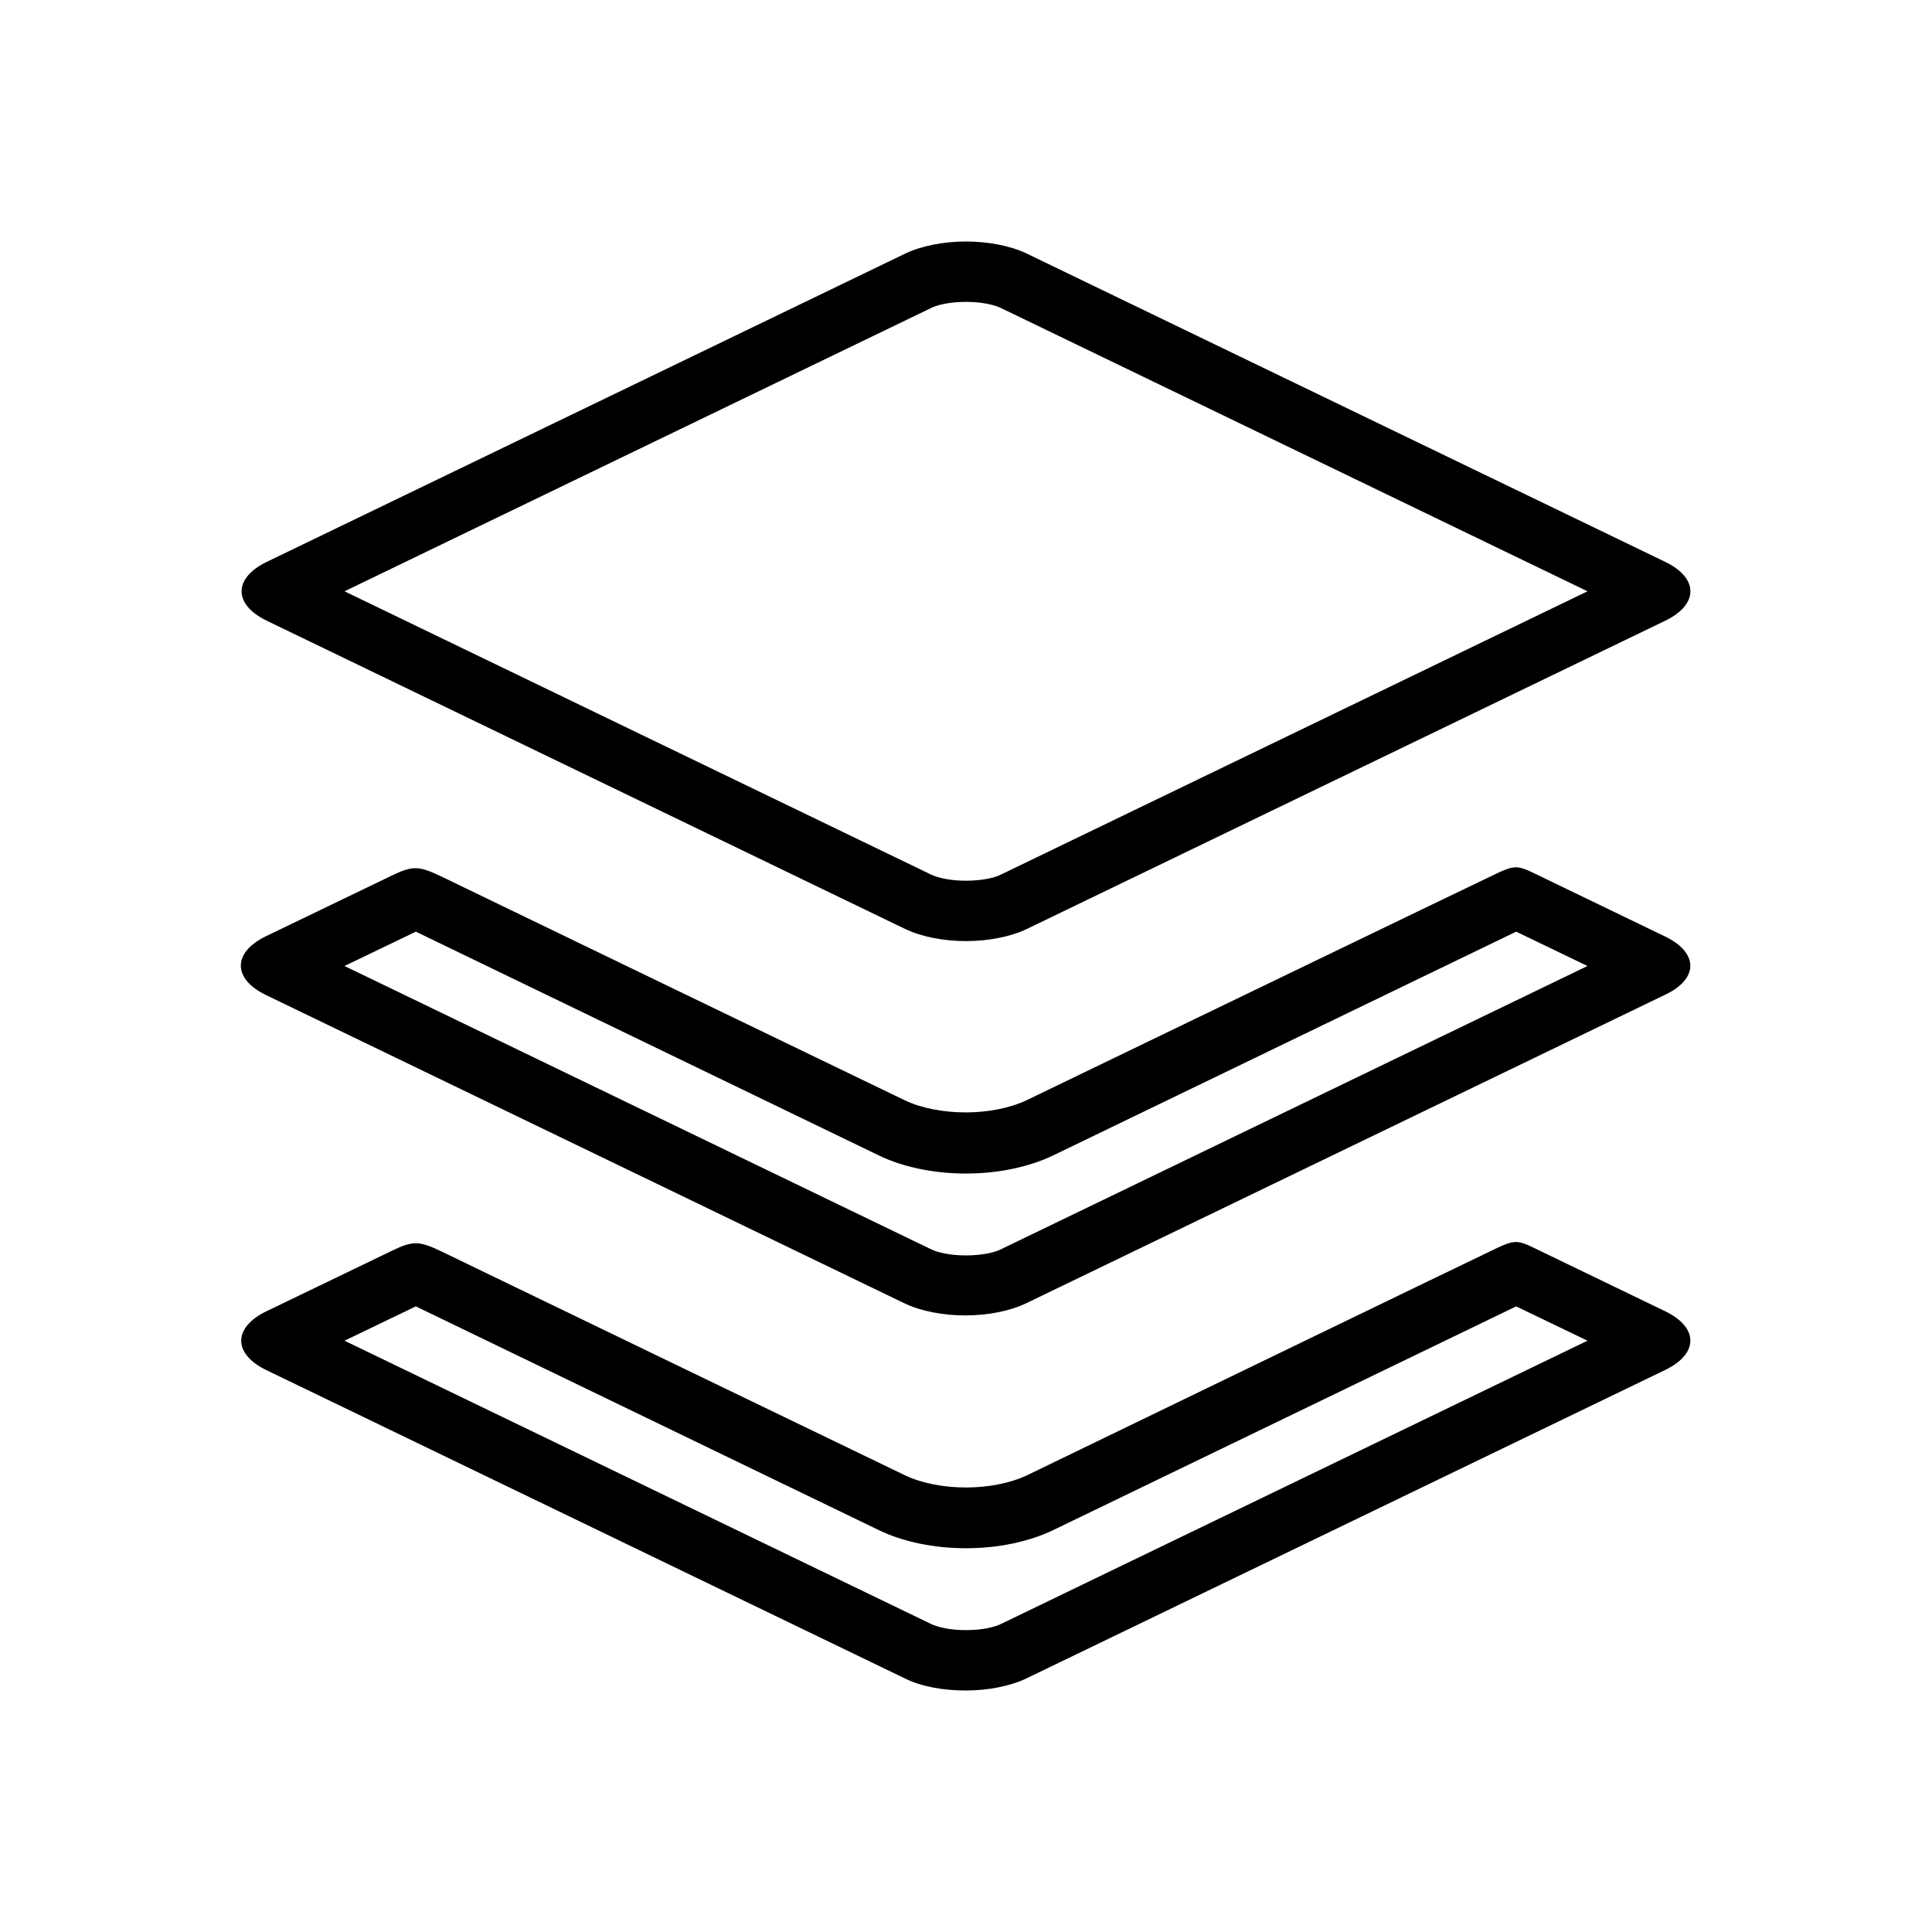 <?xml version="1.0" encoding="utf-8"?>
<!-- Generated by IcoMoon.io -->
<!DOCTYPE svg PUBLIC "-//W3C//DTD SVG 1.1//EN" "http://www.w3.org/Graphics/SVG/1.1/DTD/svg11.dtd">
<svg version="1.1" xmlns="http://www.w3.org/2000/svg" xmlns:xlink="http://www.w3.org/1999/xlink" width="512" height="512" viewBox="0 0 512 512">
<path d="M70.7 164.5l169.2 81.7c4.4 2.1 10.3 3.2 16.1 3.2s11.7-1.1 16.1-3.2l169.2-81.7c8.9-4.3 8.9-11.3 0-15.6l-169.2-81.7c-4.4-2.1-10.3-3.2-16.1-3.2s-11.7 1.1-16.1 3.2l-169.2 81.7c-8.9 4.3-8.9 11.3 0 15.6zM246.8 81.6c1.6-0.8 4.9-1.6 9.2-1.6s7.5 0.8 9.2 1.6l155.5 75.1-155.5 75.1c-1.6 0.8-4.9 1.6-9.2 1.6s-7.5-0.8-9.2-1.6l-155.5-75.1 155.5-75.1z"></path>
<path d="M441.3 248.2c0 0-30.9-14.9-35-16.9s-5.2-1.9-9.5 0.1-124.8 60.2-124.8 60.2c-4.5 2.1-10.3 3.2-16.1 3.2s-11.7-1.1-16.1-3.2c0 0-117.3-56.6-122.8-59.3-6-2.9-7.7-2.9-13.1-0.3-5.6 2.7-33.4 16.1-33.4 16.1-8.9 4.3-8.9 11.3 0 15.6l169.2 81.7c4.4 2.1 10.3 3.2 16.1 3.2s11.7-1.1 16.1-3.2l169.2-81.7c9.1-4.2 9.1-11.2 0.2-15.5zM265.2 331.1c-1.6 0.8-4.9 1.6-9.2 1.6s-7.5-0.8-9.2-1.6l-155.5-75.1 18.9-9.1 122.7 59.3c6.4 3.1 14.6 4.8 23.1 4.8s16.6-1.7 23.1-4.8l122.7-59.3 18.9 9.1-155.5 75.1z"></path>
<path d="M441.3 347.5c0 0-30.9-14.9-35-16.9s-5.2-1.9-9.5 0.1-124.7 60.3-124.7 60.3c-4.5 2.1-10.3 3.2-16.1 3.2s-11.7-1.1-16.1-3.2c0 0-117.3-56.6-122.8-59.3-6-2.9-7.7-2.9-13.1-0.3-5.6 2.7-33.4 16.1-33.4 16.1-8.9 4.3-8.9 11.3 0 15.6l169.2 81.7c4.4 2.2 10.3 3.2 16.1 3.2s11.7-1.1 16.1-3.2l169.2-81.7c9-4.3 9-11.3 0.1-15.6zM265.2 430.4c-1.6 0.8-4.9 1.6-9.2 1.6s-7.5-0.8-9.2-1.6l-155.5-75.1 18.9-9.1 122.7 59.3c6.4 3.1 14.6 4.8 23.1 4.8s16.6-1.7 23.1-4.8l122.7-59.3 18.9 9.1-155.5 75.1z"></path>
</svg>
